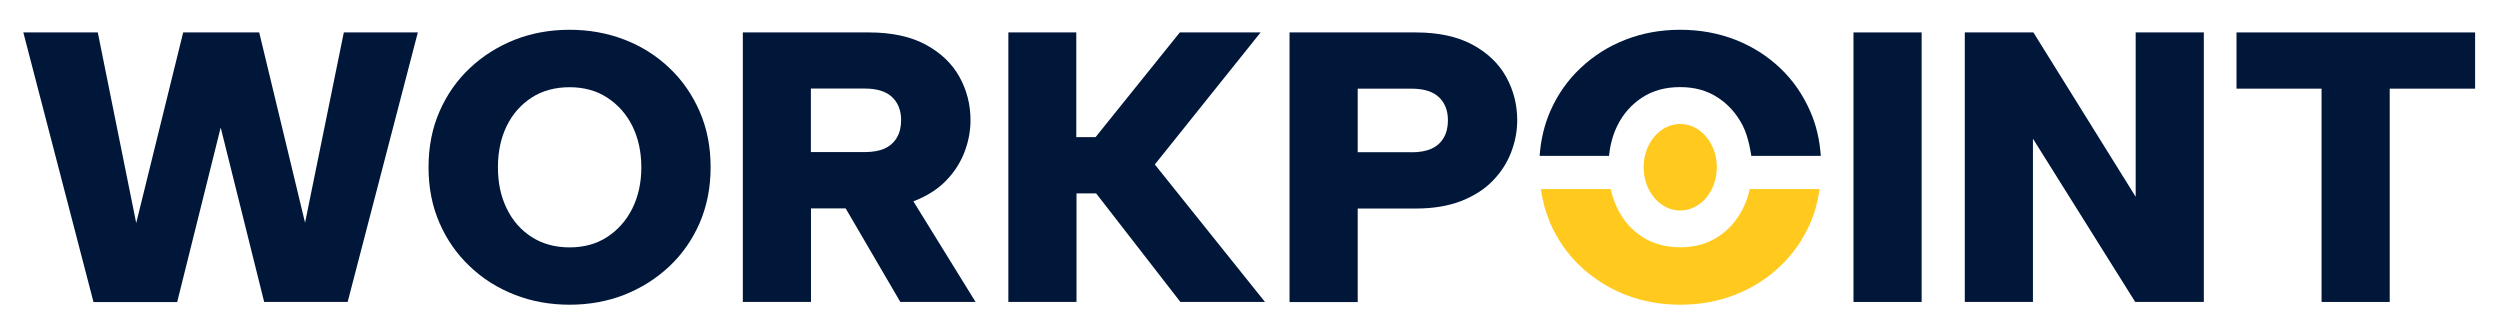 <svg width="210" height="27" viewBox="0 0 210 27" fill="none" xmlns="http://www.w3.org/2000/svg">
<path d="M14.895 25.373H7.854L1.959 2.724H8.214L11.441 18.735L15.387 2.724H21.774L25.625 18.707L28.881 2.724H35.098L29.202 25.364H22.19L18.538 10.711L14.885 25.364L14.895 25.373Z" fill="#00173A"/>
<path d="M47.844 25.596C46.198 25.596 44.665 25.317 43.236 24.759C41.807 24.201 40.548 23.411 39.47 22.379C38.381 21.356 37.53 20.138 36.915 18.725C36.3 17.312 35.997 15.759 35.997 14.049C35.997 12.338 36.3 10.785 36.915 9.372C37.53 7.959 38.381 6.741 39.47 5.718C40.558 4.695 41.816 3.905 43.236 3.338C44.665 2.78 46.198 2.501 47.844 2.501C49.491 2.501 51.033 2.78 52.472 3.338C53.91 3.896 55.169 4.695 56.238 5.718C57.317 6.741 58.159 7.959 58.774 9.372C59.389 10.785 59.692 12.338 59.692 14.049C59.692 15.759 59.38 17.312 58.774 18.725C58.159 20.138 57.307 21.356 56.219 22.379C55.131 23.402 53.872 24.192 52.453 24.759C51.024 25.317 49.491 25.596 47.844 25.596ZM47.844 20.78C49.056 20.78 50.106 20.492 51.005 19.906C51.904 19.32 52.604 18.53 53.115 17.517C53.617 16.503 53.872 15.35 53.872 14.058C53.872 12.765 53.617 11.585 53.115 10.581C52.614 9.576 51.904 8.786 51.005 8.2C50.106 7.615 49.056 7.326 47.844 7.326C46.633 7.326 45.554 7.615 44.655 8.2C43.756 8.786 43.056 9.576 42.564 10.581C42.072 11.585 41.826 12.747 41.826 14.058C41.826 15.369 42.072 16.503 42.564 17.517C43.056 18.53 43.756 19.329 44.655 19.906C45.554 20.482 46.614 20.78 47.844 20.78Z" fill="#00173A"/>
<path d="M72.997 2.724C74.908 2.724 76.488 3.068 77.756 3.747C79.015 4.426 79.961 5.327 80.586 6.443C81.21 7.568 81.523 8.786 81.523 10.097C81.523 10.999 81.352 11.901 81.012 12.784C80.671 13.667 80.16 14.467 79.469 15.174C78.778 15.889 77.898 16.447 76.82 16.875C75.741 17.293 74.473 17.507 72.997 17.507H68.123V25.364H62.398V2.724H72.997ZM75.694 10.097C75.694 9.279 75.438 8.628 74.936 8.154C74.435 7.68 73.668 7.438 72.627 7.438H68.114V12.775H72.627C73.309 12.775 73.877 12.672 74.321 12.468C74.766 12.263 75.107 11.957 75.343 11.547C75.58 11.138 75.694 10.655 75.694 10.088V10.097ZM75.892 15.564L81.948 25.364H75.627L69.902 15.564H75.892Z" fill="#00173A"/>
<path d="M84.683 2.724H90.408V11.52H92.026L99.105 2.724H105.89L97.004 13.816L106.259 25.364H99.152L92.074 16.243H90.427V25.364H84.702V2.724H84.683Z" fill="#00173A"/>
<path d="M127.446 10.106C127.446 11.008 127.276 11.91 126.935 12.793C126.594 13.677 126.083 14.476 125.392 15.183C124.702 15.899 123.822 16.457 122.743 16.884C121.664 17.303 120.396 17.517 118.92 17.517H114.047V25.373H108.321V2.724H118.92C120.831 2.724 122.412 3.068 123.68 3.747C124.938 4.426 125.885 5.327 126.509 6.443C127.134 7.568 127.446 8.786 127.446 10.097V10.106ZM118.56 12.793C119.242 12.793 119.809 12.691 120.254 12.487C120.699 12.282 121.04 11.975 121.276 11.566C121.513 11.157 121.626 10.674 121.626 10.106C121.626 9.288 121.371 8.637 120.869 8.163C120.368 7.689 119.601 7.447 118.56 7.447H114.047V12.784H118.56V12.793Z" fill="#00173A"/>
<path d="M152.948 13.091C152.854 11.761 152.57 10.515 152.068 9.372C151.453 7.959 150.611 6.741 149.532 5.718C148.454 4.695 147.204 3.905 145.766 3.338C144.328 2.78 142.785 2.501 141.139 2.501C139.492 2.501 137.959 2.78 136.53 3.338C135.101 3.896 133.843 4.695 132.764 5.718C131.676 6.741 130.824 7.959 130.209 9.372C129.717 10.515 129.424 11.752 129.329 13.091H135.158C135.253 12.161 135.48 11.324 135.849 10.571C136.341 9.567 137.041 8.777 137.94 8.191C138.839 7.605 139.899 7.317 141.129 7.317C142.359 7.317 143.391 7.605 144.29 8.191C145.189 8.777 145.889 9.567 146.4 10.571C146.911 11.575 147.11 13.091 147.11 13.091" fill="#00173A"/>
<path d="M146.977 15.88C146.854 16.457 146.665 17.005 146.41 17.507C145.908 18.521 145.198 19.32 144.299 19.897C143.4 20.482 142.35 20.771 141.139 20.771C139.927 20.771 138.849 20.482 137.95 19.897C137.051 19.311 136.351 18.521 135.858 17.507C135.612 16.996 135.423 16.457 135.3 15.88H129.433C129.575 16.884 129.831 17.833 130.209 18.725C130.824 20.138 131.676 21.356 132.764 22.379C133.852 23.402 135.111 24.192 136.53 24.759C137.959 25.317 139.492 25.596 141.139 25.596C142.785 25.596 144.318 25.317 145.747 24.759C147.176 24.201 148.435 23.411 149.513 22.379C150.602 21.356 151.453 20.138 152.068 18.725C152.456 17.842 152.702 16.884 152.844 15.88H146.968H146.977Z" fill="#FFCA1D"/>
<path d="M155.693 2.724H161.418V25.364H155.693V2.724Z" fill="#00173A"/>
<path d="M185.122 2.724V25.364H179.359L170.767 11.65V25.364H165.042V2.724H170.805L179.397 16.531V2.724H185.122Z" fill="#00173A"/>
<path d="M187.857 2.724H207.909V7.447H200.736V25.364H195.011V7.447H187.866V2.724H187.857Z" fill="#00173A"/>
<path d="M141.139 17.684C142.837 17.684 144.214 16.056 144.214 14.049C144.214 12.041 142.837 10.413 141.139 10.413C139.44 10.413 138.063 12.041 138.063 14.049C138.063 16.056 139.44 17.684 141.139 17.684Z" fill="#FFCA1D"/>
</svg>
